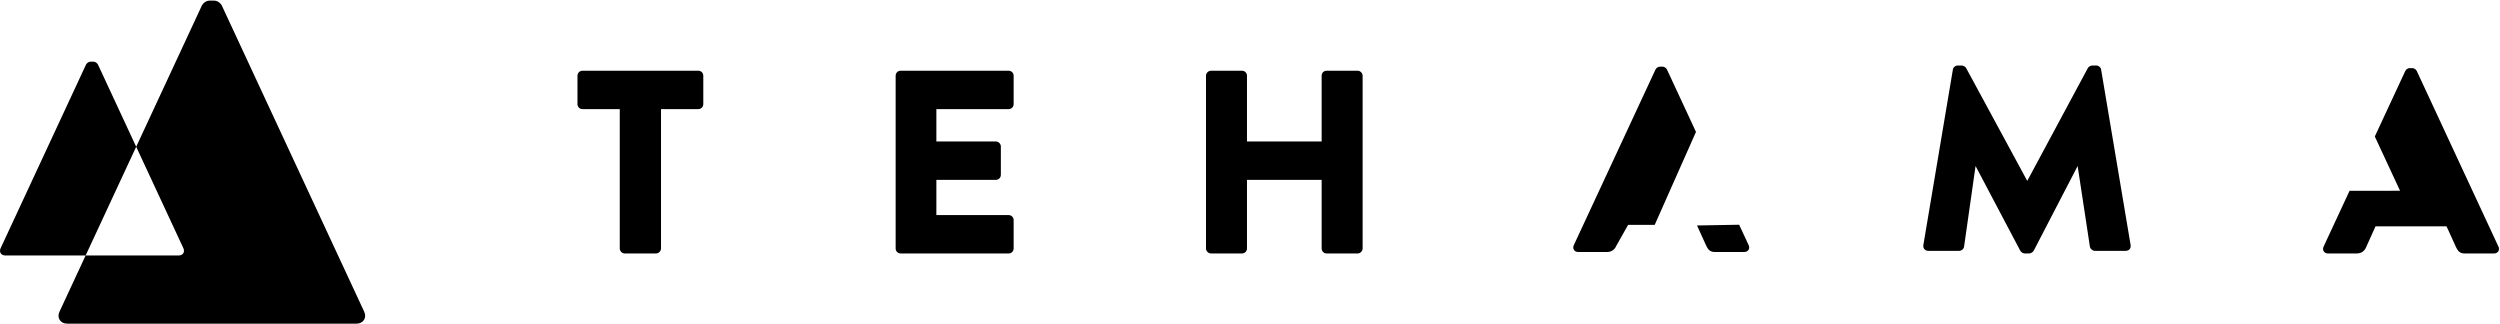 <?xml version="1.0" ?>
<svg xmlns:dc="http://purl.org/dc/elements/1.1/" xmlns:cc="http://creativecommons.org/ns#" xmlns:rdf="http://www.w3.org/1999/02/22-rdf-syntax-ns#" xmlns:svg="http://www.w3.org/2000/svg" xmlns="http://www.w3.org/2000/svg" viewBox="0 0 957.333 124" xml:space="preserve" id="svg2" version="1.1">
	<defs id="defs6">
		<clipPath id="clipPath20" clipPathUnits="userSpaceOnUse">
			<path style="clip-rule:evenodd" id="path18" d="M 4872.07,551.285 4753.5,284.258 h -76.39 l -33.87,-59.992 c -3.75,-9 -12,-18 -27,-18 h -82.49 c -11.25,0 -17.25,9.75 -12.75,19.5 l 234.73,504.707 c 2.25,4.5 7.5,8.25 12.75,8.25 h 7.5 c 5.25,0 10.5,-3.75 12.75,-8.25 z m 124.01,-266.64 27.38,-58.879 c 4.5,-9.75 -1.5,-19.5 -12.75,-19.5 h -83.24 c -13.5,0 -19.5,4.5 -26.25,18.75 l -26.21,57.515 z"/>
		</clipPath>
		<clipPath id="clipPath26" clipPathUnits="userSpaceOnUse">
			<path id="path24" d="M 0,0 H 7180 V 930 H 0 Z"/>
		</clipPath>
		<clipPath id="clipPath36" clipPathUnits="userSpaceOnUse">
			<path style="clip-rule:evenodd" id="path34" d="m 6749.61,382.086 h 84.11 l 60.91,0.23 -72.45,155.789 87.52,188.204 c 2.25,4.5 7.5,8.25 12.75,8.25 h 7.5 c 5.25,0 10.5,-3.75 12.75,-8.25 l 234.73,-504.711 c 4.5,-9.75 -1.5,-19.5 -12.75,-19.5 h -83.24 c -13.5,0 -19.5,4.5 -26.25,18.75 l -26.99,59.246 h -203.99 l -27,-59.996 c -3.75,-9 -12,-18 -27,-18 h -82.49 c -11.25,0 -17.25,9.75 -12.75,19.5 z"/>
		</clipPath>
		<clipPath id="clipPath42" clipPathUnits="userSpaceOnUse">
			<path id="path40" d="M 0,0 H 7180 V 930 H 0 Z"/>
		</clipPath>
		<clipPath id="clipPath52" clipPathUnits="userSpaceOnUse">
			<path style="clip-rule:evenodd" id="path50" d="m 1780.4,216.348 c 0,-7.5 6.74,-14.25 14.24,-14.25 h 90 c 7.5,0 14.25,6.75 14.25,14.25 v 400.468 h 107.24 c 8.25,0 14.25,6.75 14.25,14.25 v 81.743 c 0,7.5 -6,14.25 -14.25,14.25 h -332.97 c -8.25,0 -14.25,-6.75 -14.25,-14.25 v -81.743 c 0,-7.5 6,-14.25 14.25,-14.25 h 107.24 z"/>
		</clipPath>
		<clipPath id="clipPath58" clipPathUnits="userSpaceOnUse">
			<path id="path56" d="M 0,0 H 7180 V 930 H 0 Z"/>
		</clipPath>
		<clipPath id="clipPath68" clipPathUnits="userSpaceOnUse">
			<path style="clip-rule:evenodd" id="path66" d="m 2572.94,216.348 c 0,-7.5 6,-14.25 14.25,-14.25 h 310.47 c 8.25,0 14.25,6.75 14.25,14.25 v 81.742 c 0,7.5 -6,14.25 -14.25,14.25 h -207.73 v 101.242 h 170.99 c 7.5,0 14.25,6 14.25,14.25 v 81.742 c 0,7.5 -6.75,14.25 -14.25,14.25 h -170.99 v 92.992 h 207.73 c 8.25,0 14.25,6.75 14.25,14.25 v 81.743 c 0,7.5 -6,14.25 -14.25,14.25 h -310.47 c -8.25,0 -14.25,-6.75 -14.25,-14.25 z"/>
		</clipPath>
		<clipPath id="clipPath74" clipPathUnits="userSpaceOnUse">
			<path id="path72" d="M 0,0 H 7180 V 930 H 0 Z"/>
		</clipPath>
		<clipPath id="clipPath84" clipPathUnits="userSpaceOnUse">
			<path style="clip-rule:evenodd" id="path82" d="m 3464.48,216.348 c 0,-7.5 6.75,-14.25 14.25,-14.25 h 89.24 c 8.25,0 14.25,6.75 14.25,14.25 V 413.582 H 3796.7 V 216.348 c 0,-7.5 6,-14.25 14.25,-14.25 h 89.25 c 7.49,0 14.24,6.75 14.24,14.25 v 496.461 c 0,7.5 -6.75,14.25 -14.24,14.25 h -89.25 c -8.25,0 -14.25,-6.75 -14.25,-14.25 V 523.824 h -214.48 v 188.985 c 0,7.5 -6,14.25 -14.25,14.25 h -89.24 c -7.5,0 -14.25,-6.75 -14.25,-14.25 z"/>
		</clipPath>
		<clipPath id="clipPath90" clipPathUnits="userSpaceOnUse">
			<path id="path88" d="M 0,0 H 7180 V 930 H 0 Z"/>
		</clipPath>
		<clipPath id="clipPath100" clipPathUnits="userSpaceOnUse">
			<path style="clip-rule:evenodd" id="path98" d="m 5525.25,226.098 c -1.5,-9.75 5.24,-16.5 14.24,-16.5 h 88.49 c 7.5,0 13.5,6 14.25,12 l 33,231.73 128.24,-242.98 c 2.25,-4.5 8.25,-8.25 12.75,-8.25 h 13.5 c 3.75,0 10.5,3.75 12.75,8.25 l 125.99,242.98 35.25,-231.73 c 0.75,-6 7.5,-12 14.25,-12 h 88.49 c 9,0 15.75,6.75 14.25,16.5 l -84.75,503.961 c -0.75,6.746 -7.5,11.996 -13.49,11.996 h -12 c -3.75,0 -10.5,-3 -12.75,-7.496 L 5823.72,410.582 5648.23,734.559 c -2.25,4.496 -9,7.496 -12.75,7.496 h -11.99 c -6,0 -12.75,-5.25 -13.5,-11.996 z"/>
		</clipPath>
		<clipPath id="clipPath106" clipPathUnits="userSpaceOnUse">
			<path id="path104" d="M 0,0 H 7180 V 930 H 0 Z"/>
		</clipPath>
		<clipPath id="clipPath116" clipPathUnits="userSpaceOnUse">
			<path style="clip-rule:evenodd" id="path114" d="M 245.996,196.332 H 14.902 c -11.762,0 -18.035,10.195 -13.332,20.387 L 247.027,744.484 c 2.352,4.707 7.84,8.629 13.328,8.629 h 7.844 c 5.489,0 10.981,-3.922 13.332,-8.629 L 391.234,508.609 579.813,914.082 c 3.917,7.844 13.07,14.379 22.218,14.379 h 13.071 c 9.148,0 18.296,-6.535 22.218,-14.379 L 1046.41,34.473 C 1054.25,17.48 1043.8,0.488 1024.19,0.488 H 192.941 c -19.605,0 -30.062,16.992 -22.222,33.984 z m 0,0 h 267.656 c 11.766,0 18.039,10.195 13.332,20.387 l -135.75,291.89 z"/>
		</clipPath>
		<clipPath id="clipPath122" clipPathUnits="userSpaceOnUse">
			<path id="path120" d="M 0,0 H 7180 V 930 H 0 Z"/>
		</clipPath>
	</defs>
	<g transform="matrix(1.333,0,0,-1.333,0,124)" id="g10">
		<g transform="scale(0.1)" id="g12">
			<g id="g14">
				<g clip-path="url(#clipPath20)" id="g16">
					<g clip-path="url(#clipPath26)" id="g22">
						<path id="path28" style="fill:#000000;fill-opacity:1;fill-rule:nonzero;stroke:none" d="m 4469.5,156.266 h 605.465 V 788.723 H 4469.5 Z"/>
					</g>
				</g>
			</g>
			<g id="g30">
				<g clip-path="url(#clipPath36)" id="g32">
					<g clip-path="url(#clipPath42)" id="g38">
						<path id="path44" style="fill:#000000;fill-opacity:1;fill-rule:nonzero;stroke:none" d="m 6623.47,152.098 h 605.465 V 784.559 H 6623.47 Z"/>
					</g>
				</g>
			</g>
			<g id="g46">
				<g clip-path="url(#clipPath52)" id="g48">
					<g clip-path="url(#clipPath58)" id="g54">
						<path id="path60" style="fill:#000000;fill-opacity:1;fill-rule:nonzero;stroke:none" d="m 1608.91,152.098 h 461.473 V 777.059 H 1608.91 Z"/>
					</g>
				</g>
			</g>
			<g id="g62">
				<g clip-path="url(#clipPath68)" id="g64">
					<g clip-path="url(#clipPath74)" id="g70">
						<path id="path76" style="fill:#000000;fill-opacity:1;fill-rule:nonzero;stroke:none" d="m 2522.94,152.098 h 438.973 V 777.059 H 2522.94 Z"/>
					</g>
				</g>
			</g>
			<g id="g78">
				<g clip-path="url(#clipPath84)" id="g80">
					<g clip-path="url(#clipPath90)" id="g86">
						<path id="path92" style="fill:#000000;fill-opacity:1;fill-rule:nonzero;stroke:none" d="m 3414.48,152.098 h 549.965 V 777.059 H 3414.48 Z"/>
					</g>
				</g>
			</g>
			<g id="g94">
				<g clip-path="url(#clipPath100)" id="g96">
					<g clip-path="url(#clipPath106)" id="g102">
						<path id="path108" style="fill:#000000;fill-opacity:1;fill-rule:nonzero;stroke:none" d="m 5475.04,152.098 h 695.871 V 792.055 H 5475.04 Z"/>
					</g>
				</g>
			</g>
			<g id="g110">
				<g clip-path="url(#clipPath116)" id="g112">
					<g clip-path="url(#clipPath122)" id="g118">
						<path id="path124" style="fill:#000000;fill-opacity:1;fill-rule:nonzero;stroke:none" d="M 0,0 H 1099.03 V 978.461 H 0 Z"/>
					</g>
				</g>
			</g>
		</g>
	</g>
</svg>